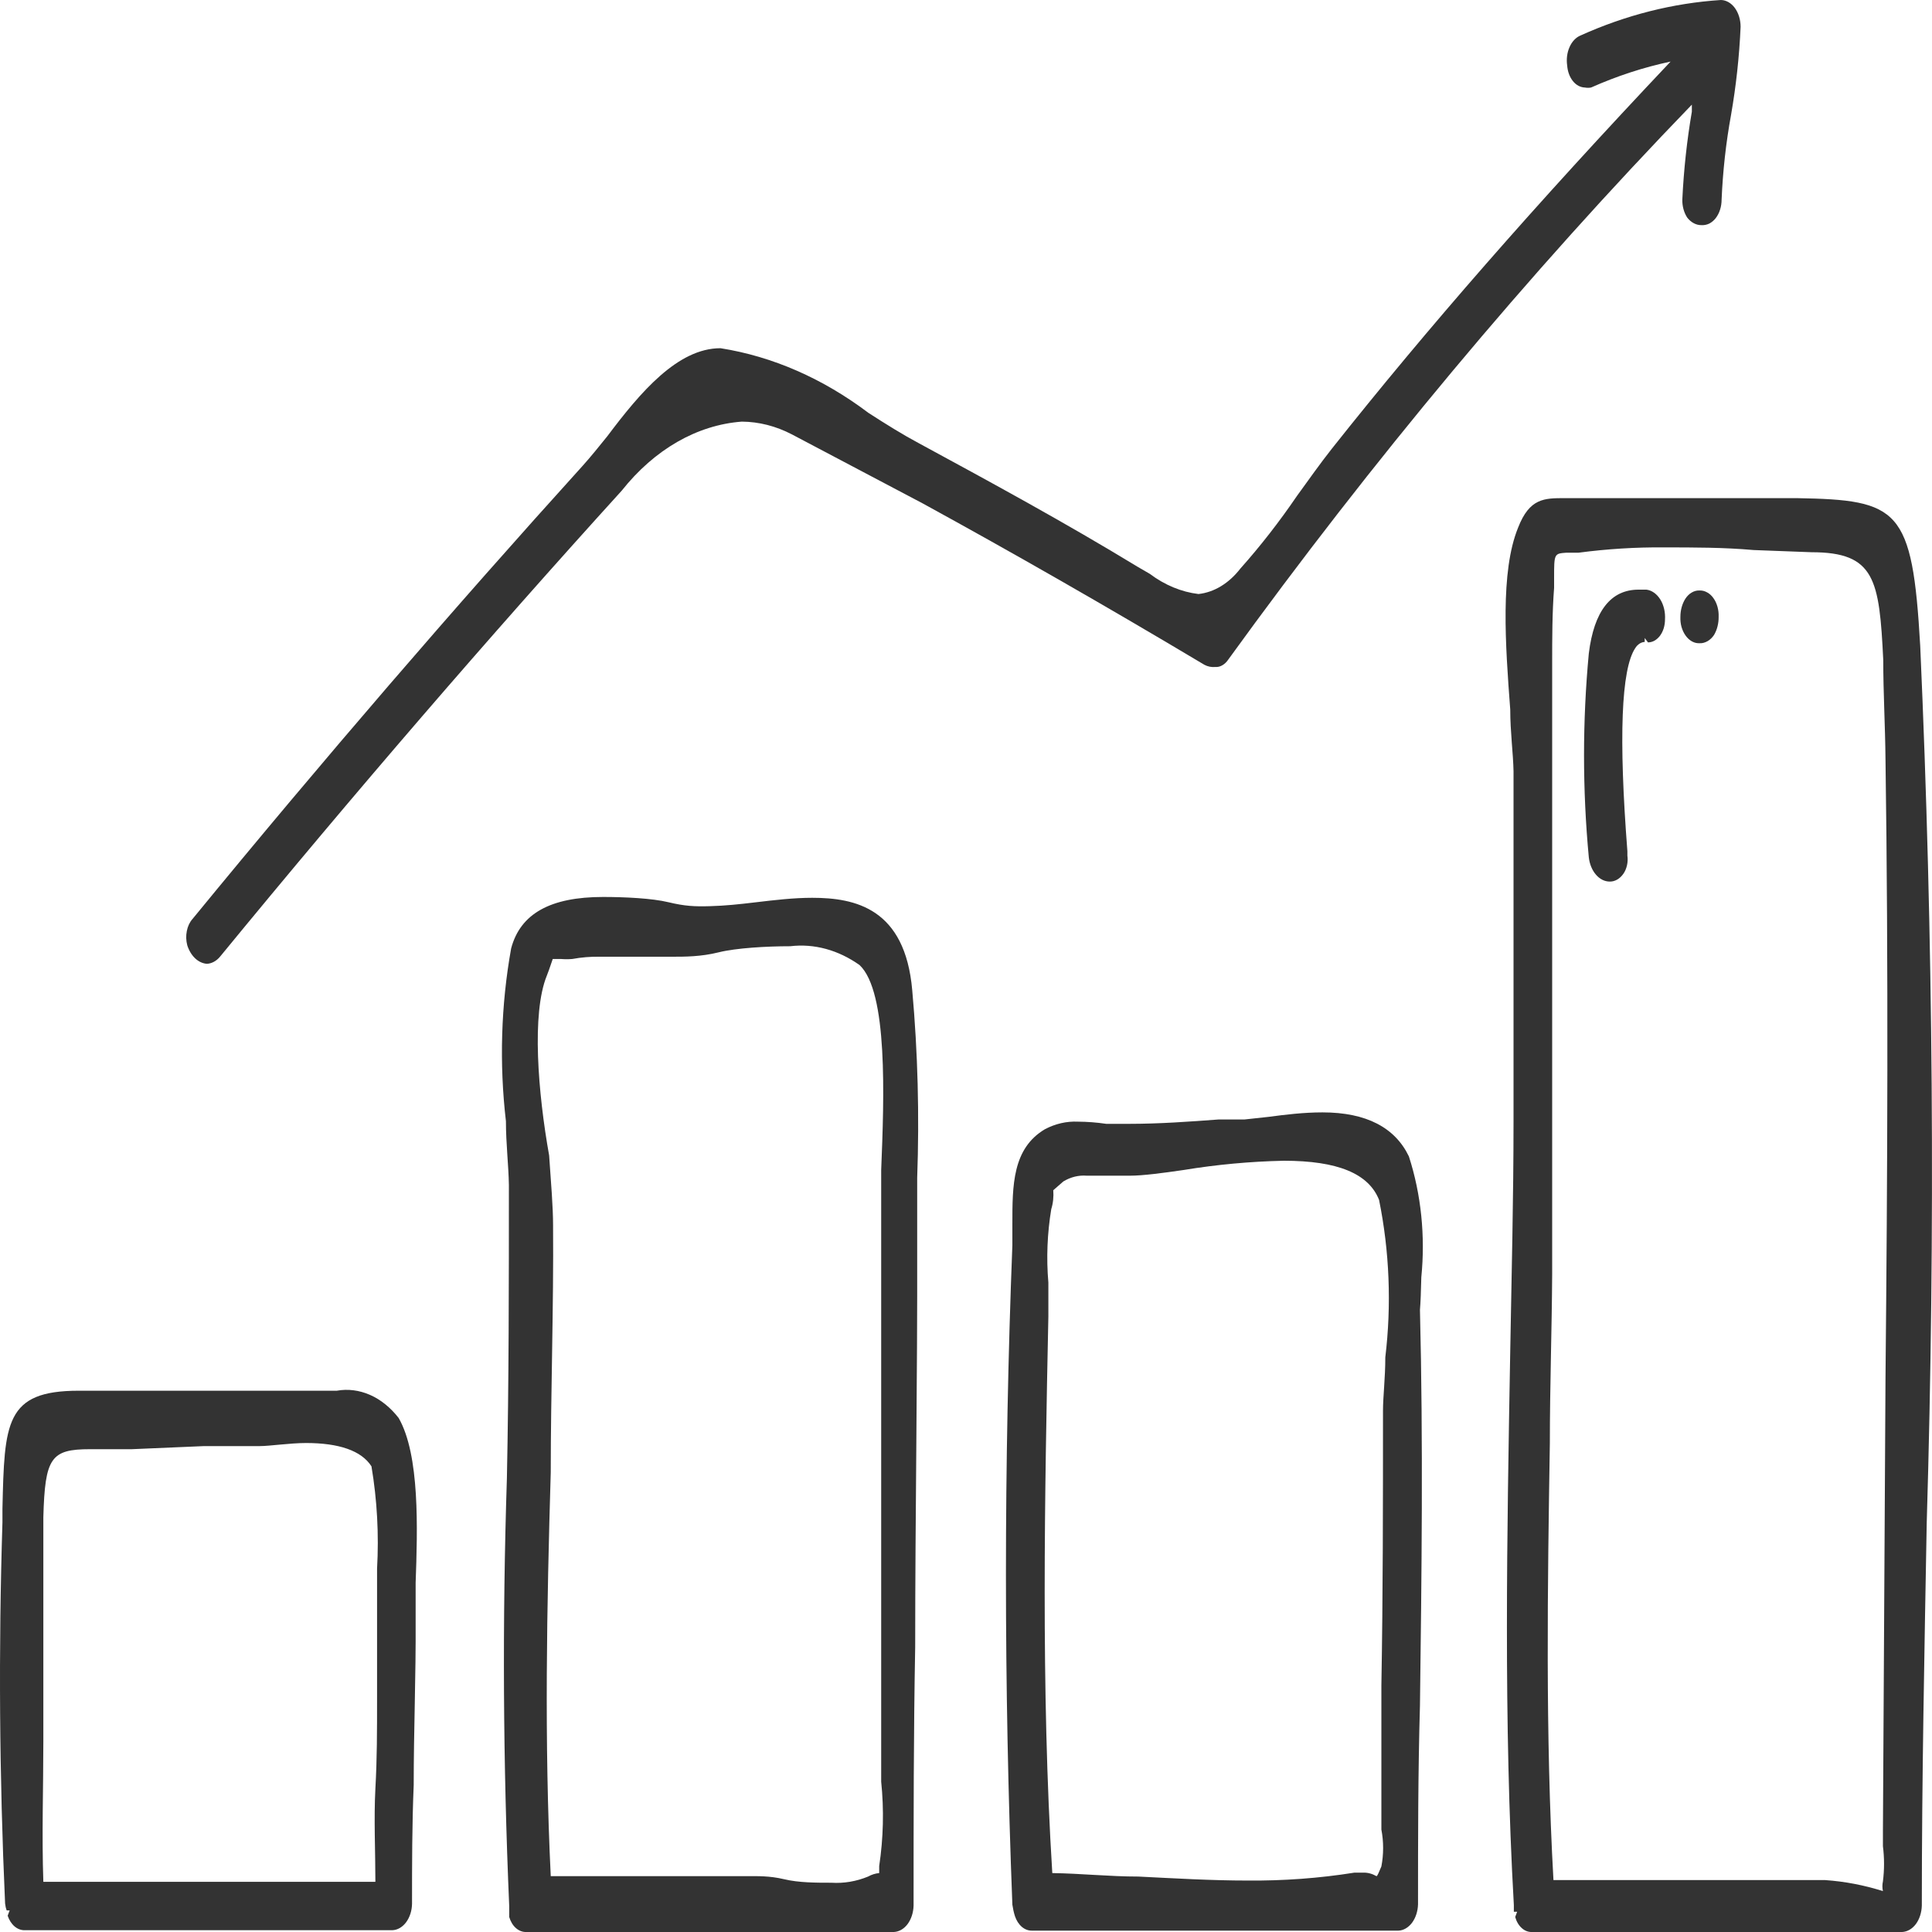 <svg width="30" height="30" viewBox="0 0 30 30" fill="none" xmlns="http://www.w3.org/2000/svg">
<path d="M5.23 21.595H1.222C0.079 21.595 0.069 22.093 0.038 23.425V23.637C-0.024 25.609 -0.01 27.585 0.079 29.556C0.083 29.594 0.091 29.631 0.104 29.665H0.15L0.119 29.747C0.142 29.815 0.179 29.873 0.226 29.913C0.273 29.953 0.328 29.974 0.384 29.972H6.093C6.173 29.969 6.249 29.925 6.306 29.849C6.363 29.772 6.396 29.67 6.398 29.563C6.398 28.948 6.398 28.334 6.424 27.719C6.424 26.866 6.459 26.019 6.454 25.166C6.454 25.002 6.454 24.797 6.454 24.579C6.484 23.739 6.52 22.592 6.19 22.018C6.064 21.856 5.912 21.733 5.746 21.66C5.579 21.587 5.403 21.564 5.23 21.595ZM3.167 22.455H3.63C3.736 22.455 3.873 22.455 4.031 22.455C4.188 22.455 4.503 22.407 4.752 22.407C5.26 22.407 5.611 22.524 5.768 22.769C5.856 23.291 5.885 23.827 5.855 24.36C5.855 24.497 5.855 24.606 5.855 24.681C5.855 25.234 5.855 25.794 5.855 26.347C5.855 26.9 5.855 27.303 5.829 27.774C5.804 28.245 5.829 28.743 5.829 29.221H0.673C0.648 28.498 0.673 27.76 0.673 27.05C0.673 26.34 0.673 25.685 0.673 24.961C0.673 24.49 0.673 24.032 0.673 23.561C0.698 22.633 0.79 22.503 1.399 22.503H2.045L3.167 22.455Z" fill="#333333"/>
<path d="M12.611 13.941C12.326 13.941 12.027 13.976 11.742 14.01C11.458 14.044 11.265 14.064 11.026 14.071C10.787 14.078 10.635 14.071 10.381 14.01C10.127 13.948 9.695 13.928 9.365 13.928C8.547 13.928 8.08 14.187 7.937 14.727C7.779 15.605 7.752 16.517 7.856 17.41C7.856 17.758 7.897 18.093 7.902 18.4C7.902 19.916 7.902 21.459 7.871 22.954C7.799 25.167 7.811 27.385 7.907 29.597C7.906 29.631 7.906 29.665 7.907 29.699V29.767C7.928 29.838 7.964 29.898 8.012 29.94C8.059 29.981 8.115 30.002 8.171 30H13.881C13.961 29.996 14.037 29.952 14.094 29.876C14.15 29.8 14.183 29.698 14.186 29.59C14.186 28.224 14.186 26.914 14.211 25.575C14.211 23.527 14.247 21.418 14.242 19.342C14.242 18.994 14.242 18.659 14.242 18.291C14.277 17.318 14.252 16.342 14.165 15.375C14.054 14.105 13.281 13.941 12.611 13.941ZM8.491 15.15C8.542 15.02 8.562 14.945 8.583 14.891H8.71C8.769 14.896 8.828 14.896 8.887 14.891C9.027 14.865 9.168 14.854 9.309 14.856C9.492 14.856 9.675 14.856 9.863 14.856C10.051 14.856 10.223 14.856 10.442 14.856C10.635 14.856 10.884 14.856 11.158 14.788C11.432 14.72 11.905 14.693 12.271 14.693C12.643 14.649 13.017 14.751 13.348 14.986C13.789 15.403 13.729 17.034 13.683 18.168C13.683 18.461 13.683 18.721 13.683 18.919C13.683 20.783 13.683 22.64 13.683 24.497V27.064C13.683 27.241 13.683 27.446 13.683 27.665C13.728 28.101 13.717 28.544 13.652 28.976V29.085C13.593 29.09 13.534 29.109 13.48 29.139C13.295 29.215 13.103 29.247 12.911 29.235C12.672 29.235 12.403 29.235 12.174 29.18C11.945 29.126 11.762 29.133 11.6 29.133H8.552C8.45 27.05 8.491 24.92 8.552 22.865C8.552 21.602 8.598 20.298 8.588 19.021C8.588 18.748 8.557 18.372 8.527 17.942C8.354 16.973 8.252 15.737 8.491 15.15Z" fill="#333333"/>
<path d="M22.07 19.834C22.134 19.196 22.068 18.546 21.877 17.956C21.663 17.512 21.221 17.273 20.536 17.273C20.246 17.273 19.956 17.308 19.703 17.342L19.326 17.383H18.925C18.473 17.417 18.001 17.451 17.533 17.451C17.427 17.451 17.305 17.451 17.178 17.451C17.031 17.429 16.883 17.418 16.736 17.417C16.562 17.409 16.39 17.449 16.228 17.533C15.72 17.833 15.72 18.407 15.72 19.008C15.72 19.117 15.72 19.226 15.72 19.335C15.587 22.747 15.587 26.165 15.72 29.576C15.729 29.637 15.742 29.697 15.76 29.754C15.783 29.822 15.82 29.88 15.867 29.92C15.914 29.96 15.969 29.98 16.025 29.979H21.714C21.794 29.976 21.87 29.931 21.927 29.855C21.983 29.779 22.016 29.677 22.019 29.57C22.019 28.545 22.019 27.521 22.049 26.483C22.075 24.476 22.1 22.387 22.049 20.339C22.059 20.223 22.065 20.045 22.07 19.834ZM16.279 20.414C16.279 20.264 16.279 20.093 16.279 19.916C16.246 19.535 16.262 19.149 16.324 18.775C16.353 18.683 16.363 18.581 16.355 18.482L16.512 18.345C16.625 18.277 16.749 18.246 16.873 18.256C17.01 18.256 17.157 18.256 17.284 18.256C17.411 18.256 17.477 18.256 17.549 18.256C17.742 18.256 18.057 18.215 18.377 18.168C18.894 18.083 19.415 18.035 19.936 18.024C20.769 18.024 21.252 18.222 21.414 18.632C21.576 19.428 21.609 20.262 21.511 21.076C21.511 21.397 21.475 21.691 21.475 21.902C21.475 23.329 21.475 24.756 21.45 26.176V28.17C21.45 28.231 21.45 28.313 21.45 28.409C21.486 28.597 21.486 28.794 21.45 28.982C21.414 29.064 21.389 29.133 21.374 29.133C21.308 29.095 21.237 29.076 21.166 29.078H21.033C20.482 29.166 19.927 29.206 19.372 29.201C18.808 29.201 18.239 29.167 17.676 29.139C17.224 29.139 16.782 29.091 16.34 29.085C16.162 26.244 16.223 23.165 16.279 20.441V20.414Z" fill="#333333"/>
<path d="M29.817 10.029C29.695 7.892 29.486 7.763 27.901 7.735H25.808C25.336 7.735 24.864 7.735 24.396 7.735H24.295C23.98 7.735 23.751 7.735 23.573 8.193C23.294 8.876 23.375 10.009 23.451 11.019C23.451 11.368 23.497 11.702 23.502 11.975C23.502 13.546 23.502 15.143 23.502 16.686V17.41C23.502 18.598 23.472 19.786 23.451 20.974C23.401 23.807 23.345 26.736 23.507 29.583C23.506 29.617 23.506 29.651 23.507 29.686H23.558L23.528 29.767C23.548 29.839 23.584 29.899 23.632 29.941C23.679 29.983 23.735 30.003 23.792 30H29.537C29.617 29.996 29.693 29.952 29.75 29.876C29.806 29.8 29.839 29.698 29.842 29.59C29.842 27.624 29.883 25.603 29.918 23.65C30.054 19.11 30.02 14.565 29.817 10.029ZM24.066 22.407C24.066 21.534 24.097 20.653 24.102 19.779C24.102 17.881 24.102 15.942 24.102 14.078C24.102 12.815 24.102 11.559 24.102 10.303C24.102 9.913 24.102 9.517 24.132 9.128V8.978C24.132 8.596 24.132 8.596 24.325 8.582H24.513C24.954 8.524 25.396 8.496 25.839 8.5C26.301 8.5 26.769 8.5 27.231 8.541L28.13 8.575C29.116 8.575 29.182 8.999 29.243 10.248C29.243 10.76 29.273 11.265 29.278 11.798C29.324 14.993 29.309 18.25 29.278 21.397L29.238 28.429C29.238 28.491 29.238 28.579 29.238 28.668C29.261 28.849 29.261 29.034 29.238 29.214C29.227 29.264 29.227 29.316 29.238 29.365C28.944 29.272 28.645 29.215 28.343 29.194H24.122C23.995 26.941 24.031 24.613 24.066 22.407Z" fill="#333333"/>
<path d="M18.869 10.357C18.907 10.36 18.946 10.351 18.981 10.33C19.016 10.31 19.047 10.28 19.073 10.241C21.316 7.142 23.721 4.262 26.271 1.625V1.734C26.194 2.183 26.145 2.64 26.123 3.1C26.121 3.203 26.149 3.303 26.2 3.38C26.26 3.456 26.34 3.498 26.423 3.496C26.463 3.498 26.503 3.49 26.541 3.472C26.578 3.453 26.613 3.424 26.642 3.387C26.67 3.35 26.694 3.305 26.709 3.256C26.725 3.207 26.733 3.153 26.733 3.1C26.752 2.655 26.801 2.214 26.88 1.782C26.958 1.333 27.008 0.876 27.028 0.416C27.028 0.307 26.996 0.202 26.939 0.124C26.882 0.046 26.804 0.002 26.723 0C25.979 0.048 25.244 0.234 24.538 0.553C24.468 0.583 24.408 0.647 24.371 0.733C24.333 0.819 24.321 0.92 24.335 1.017C24.342 1.11 24.373 1.196 24.424 1.259C24.474 1.322 24.541 1.357 24.61 1.359C24.642 1.365 24.674 1.365 24.706 1.359C25.109 1.18 25.522 1.045 25.941 0.956C23.837 3.182 22.161 5.1 20.678 6.971C20.495 7.203 20.317 7.456 20.139 7.701C19.865 8.103 19.572 8.479 19.261 8.828C19.084 9.057 18.855 9.197 18.61 9.224C18.344 9.192 18.086 9.085 17.853 8.91L17.665 8.801C16.543 8.118 15.4 7.496 14.267 6.882C14.023 6.752 13.759 6.588 13.485 6.411C12.776 5.876 11.996 5.535 11.188 5.407C10.523 5.407 9.944 6.09 9.431 6.773C9.299 6.937 9.172 7.094 9.05 7.23C7.059 9.429 5.016 11.798 2.99 14.269C2.946 14.318 2.915 14.383 2.901 14.457C2.886 14.53 2.889 14.608 2.908 14.679C2.934 14.76 2.976 14.83 3.03 14.881C3.084 14.932 3.147 14.961 3.213 14.966C3.288 14.962 3.36 14.923 3.416 14.856C5.499 12.317 7.602 9.879 9.654 7.619C10.163 6.978 10.823 6.599 11.519 6.547C11.785 6.549 12.048 6.616 12.296 6.745L14.328 7.817C15.725 8.582 17.157 9.401 18.702 10.323C18.755 10.351 18.812 10.362 18.869 10.357Z" fill="#333333"/>
<path d="M24.996 13.689C25.036 13.69 25.075 13.679 25.112 13.658C25.149 13.637 25.182 13.605 25.209 13.566C25.235 13.529 25.253 13.484 25.264 13.436C25.275 13.387 25.277 13.336 25.27 13.286V13.218C25.133 11.45 25.174 10.391 25.392 10.064C25.41 10.035 25.433 10.011 25.458 9.995C25.483 9.979 25.511 9.969 25.539 9.968V9.907L25.59 9.975C25.625 9.975 25.659 9.966 25.691 9.948C25.723 9.93 25.752 9.904 25.777 9.871C25.801 9.838 25.821 9.799 25.834 9.756C25.847 9.713 25.854 9.666 25.854 9.62C25.861 9.507 25.835 9.395 25.781 9.308C25.726 9.221 25.649 9.166 25.565 9.156H25.443C25.011 9.156 24.752 9.49 24.671 10.146C24.572 11.197 24.572 12.262 24.671 13.313C24.683 13.418 24.722 13.513 24.782 13.582C24.841 13.651 24.917 13.689 24.996 13.689Z" fill="#333333"/>
<path d="M26.393 9.988C26.435 9.99 26.476 9.978 26.515 9.956C26.553 9.934 26.588 9.901 26.616 9.859C26.663 9.779 26.688 9.68 26.687 9.579C26.689 9.525 26.683 9.472 26.669 9.422C26.655 9.372 26.634 9.326 26.606 9.288C26.579 9.249 26.546 9.219 26.509 9.199C26.472 9.178 26.433 9.168 26.393 9.169C26.351 9.167 26.309 9.177 26.27 9.2C26.231 9.222 26.197 9.256 26.169 9.299C26.12 9.377 26.093 9.476 26.093 9.579C26.091 9.633 26.097 9.687 26.111 9.737C26.126 9.788 26.148 9.834 26.176 9.872C26.204 9.911 26.238 9.941 26.275 9.961C26.312 9.981 26.352 9.99 26.393 9.988Z" fill="#333333"/>
</svg>
